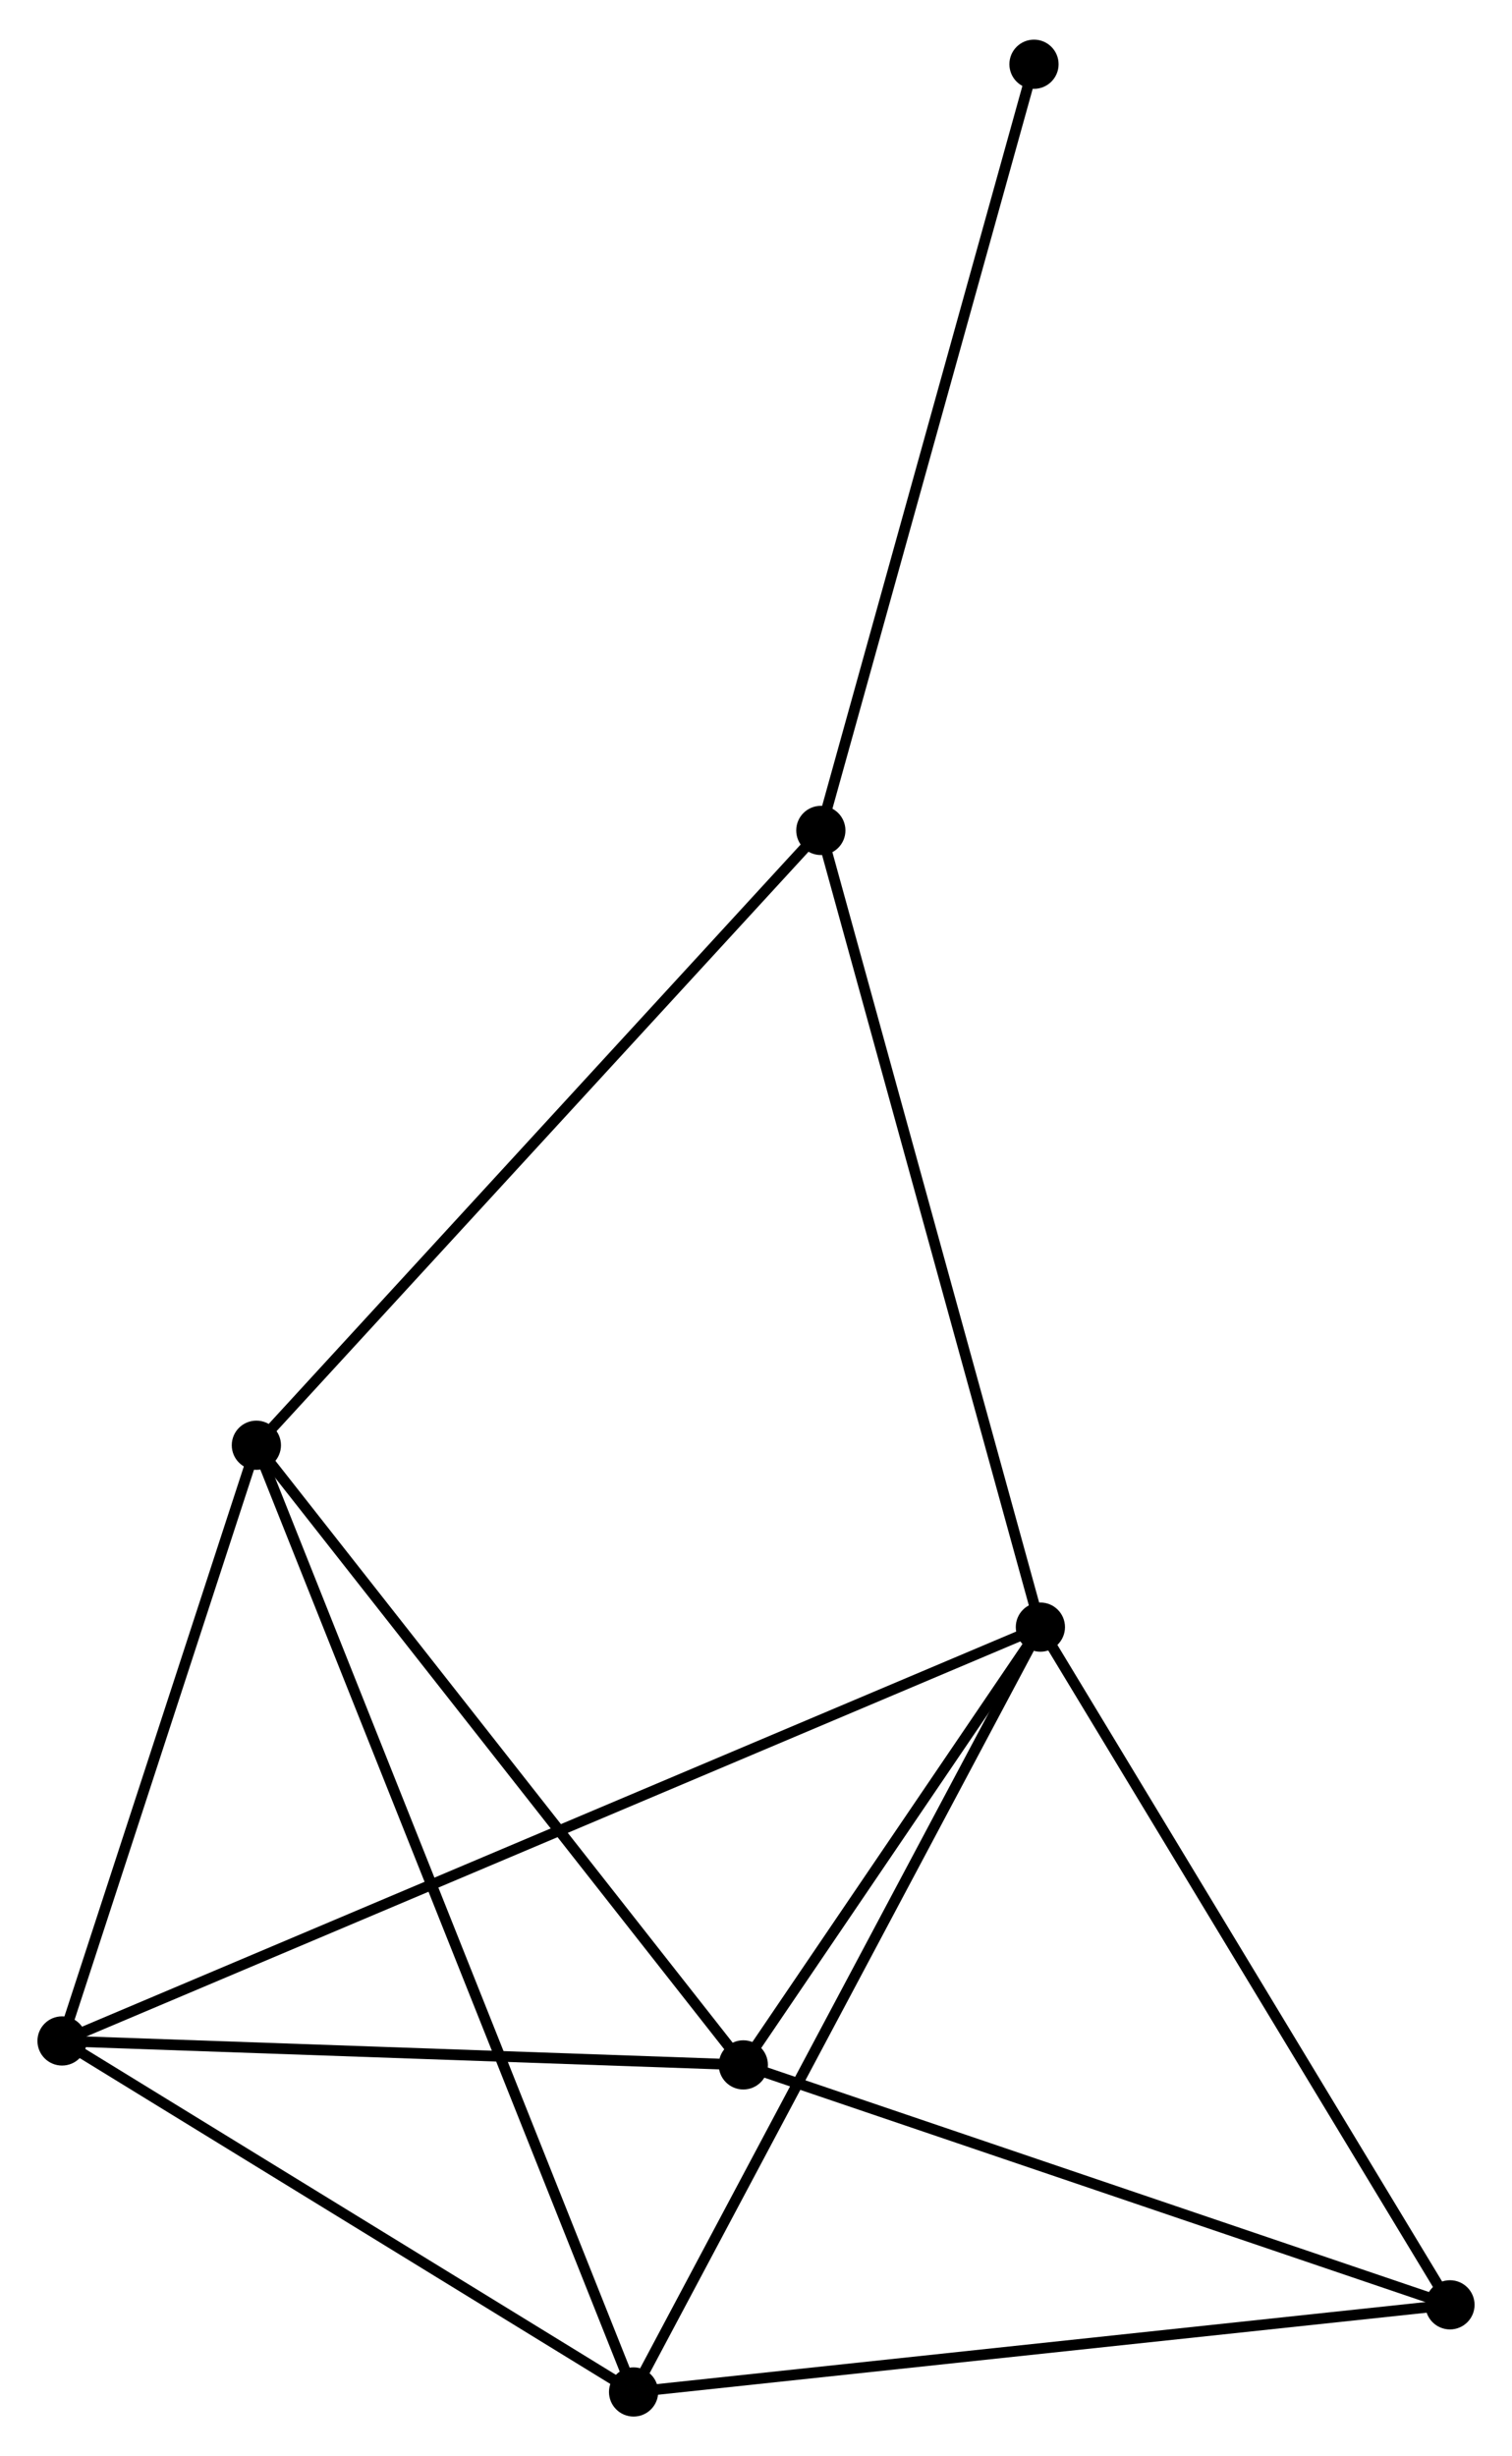 <?xml version="1.0" encoding="UTF-8" standalone="no"?>
<!DOCTYPE svg PUBLIC "-//W3C//DTD SVG 1.1//EN"
 "http://www.w3.org/Graphics/SVG/1.1/DTD/svg11.dtd">
<!-- Generated by graphviz version 2.36.0 (20140111.2315)
 -->
<!-- Title: %3 Pages: 1 -->
<svg width="141pt" height="229pt"
 viewBox="0.00 0.00 141.35 229.16" xmlns="http://www.w3.org/2000/svg" xmlns:xlink="http://www.w3.org/1999/xlink">
<g id="graph0" class="graph" transform="scale(1 1) rotate(0) translate(4 225.163)">
<title>%3</title>
<!-- 0 -->
<g id="node1" class="node"><title>0</title>
<ellipse fill="black" stroke="black" cx="93.261" cy="-73.287" rx="1.8" ry="1.8"/>
</g>
<!-- 2 -->
<g id="node2" class="node"><title>2</title>
<ellipse fill="black" stroke="black" cx="1.8" cy="-34.607" rx="1.8" ry="1.8"/>
</g>
<!-- 0&#45;&#45;2 -->
<g id="edge1" class="edge"><title>0&#45;&#45;2</title>
<path fill="none" stroke="black" d="M91.35,-72.479C79.448,-67.445 15.572,-40.431 3.7,-35.41"/>
</g>
<!-- 3 -->
<g id="node3" class="node"><title>3</title>
<ellipse fill="black" stroke="black" cx="55.231" cy="-1.8" rx="1.8" ry="1.8"/>
</g>
<!-- 0&#45;&#45;3 -->
<g id="edge2" class="edge"><title>0&#45;&#45;3</title>
<path fill="none" stroke="black" d="M92.321,-71.52C87.059,-61.63 61.314,-13.234 56.139,-3.505"/>
</g>
<!-- 4 -->
<g id="node4" class="node"><title>4</title>
<ellipse fill="black" stroke="black" cx="65.489" cy="-32.37" rx="1.8" ry="1.8"/>
</g>
<!-- 0&#45;&#45;4 -->
<g id="edge3" class="edge"><title>0&#45;&#45;4</title>
<path fill="none" stroke="black" d="M92.067,-71.529C87.499,-64.799 71.154,-40.717 66.647,-34.077"/>
</g>
<!-- 5 -->
<g id="node5" class="node"><title>5</title>
<ellipse fill="black" stroke="black" cx="131.551" cy="-9.944" rx="1.8" ry="1.8"/>
</g>
<!-- 0&#45;&#45;5 -->
<g id="edge4" class="edge"><title>0&#45;&#45;5</title>
<path fill="none" stroke="black" d="M94.207,-71.721C99.459,-63.034 124.978,-20.819 130.497,-11.688"/>
</g>
<!-- 6 -->
<g id="node6" class="node"><title>6</title>
<ellipse fill="black" stroke="black" cx="72.736" cy="-147.75" rx="1.8" ry="1.8"/>
</g>
<!-- 0&#45;&#45;6 -->
<g id="edge5" class="edge"><title>0&#45;&#45;6</title>
<path fill="none" stroke="black" d="M92.753,-75.128C89.914,-85.43 76.019,-135.841 73.226,-145.974"/>
</g>
<!-- 2&#45;&#45;3 -->
<g id="edge10" class="edge"><title>2&#45;&#45;3</title>
<path fill="none" stroke="black" d="M3.578,-33.515C11.69,-28.534 45.153,-7.988 53.392,-2.929"/>
</g>
<!-- 2&#45;&#45;4 -->
<g id="edge11" class="edge"><title>2&#45;&#45;4</title>
<path fill="none" stroke="black" d="M3.637,-34.542C12.775,-34.221 53.277,-32.799 63.26,-32.449"/>
</g>
<!-- 3&#45;&#45;5 -->
<g id="edge12" class="edge"><title>3&#45;&#45;5</title>
<path fill="none" stroke="black" d="M57.118,-2.001C67.677,-3.128 119.345,-8.642 129.731,-9.75"/>
</g>
<!-- 4&#45;&#45;5 -->
<g id="edge13" class="edge"><title>4&#45;&#45;5</title>
<path fill="none" stroke="black" d="M67.395,-31.724C77.042,-28.449 120.395,-13.732 129.763,-10.552"/>
</g>
<!-- 7 -->
<g id="node8" class="node"><title>7</title>
<ellipse fill="black" stroke="black" cx="92.663" cy="-219.363" rx="1.8" ry="1.8"/>
</g>
<!-- 6&#45;&#45;7 -->
<g id="edge14" class="edge"><title>6&#45;&#45;7</title>
<path fill="none" stroke="black" d="M73.229,-149.521C75.962,-159.342 89.242,-207.069 92.114,-217.392"/>
</g>
<!-- 1 -->
<g id="node7" class="node"><title>1</title>
<ellipse fill="black" stroke="black" cx="19.967" cy="-90.287" rx="1.8" ry="1.8"/>
</g>
<!-- 1&#45;&#45;2 -->
<g id="edge6" class="edge"><title>1&#45;&#45;2</title>
<path fill="none" stroke="black" d="M19.363,-88.434C16.605,-79.981 5.227,-45.109 2.425,-36.523"/>
</g>
<!-- 1&#45;&#45;3 -->
<g id="edge7" class="edge"><title>1&#45;&#45;3</title>
<path fill="none" stroke="black" d="M20.704,-88.439C25.293,-76.923 49.921,-15.124 54.499,-3.638"/>
</g>
<!-- 1&#45;&#45;4 -->
<g id="edge8" class="edge"><title>1&#45;&#45;4</title>
<path fill="none" stroke="black" d="M21.093,-88.855C27.336,-80.912 57.674,-42.313 64.236,-33.965"/>
</g>
<!-- 1&#45;&#45;6 -->
<g id="edge9" class="edge"><title>1&#45;&#45;6</title>
<path fill="none" stroke="black" d="M21.272,-91.707C28.509,-99.588 63.677,-137.885 71.284,-146.169"/>
</g>
</g>
</svg>
